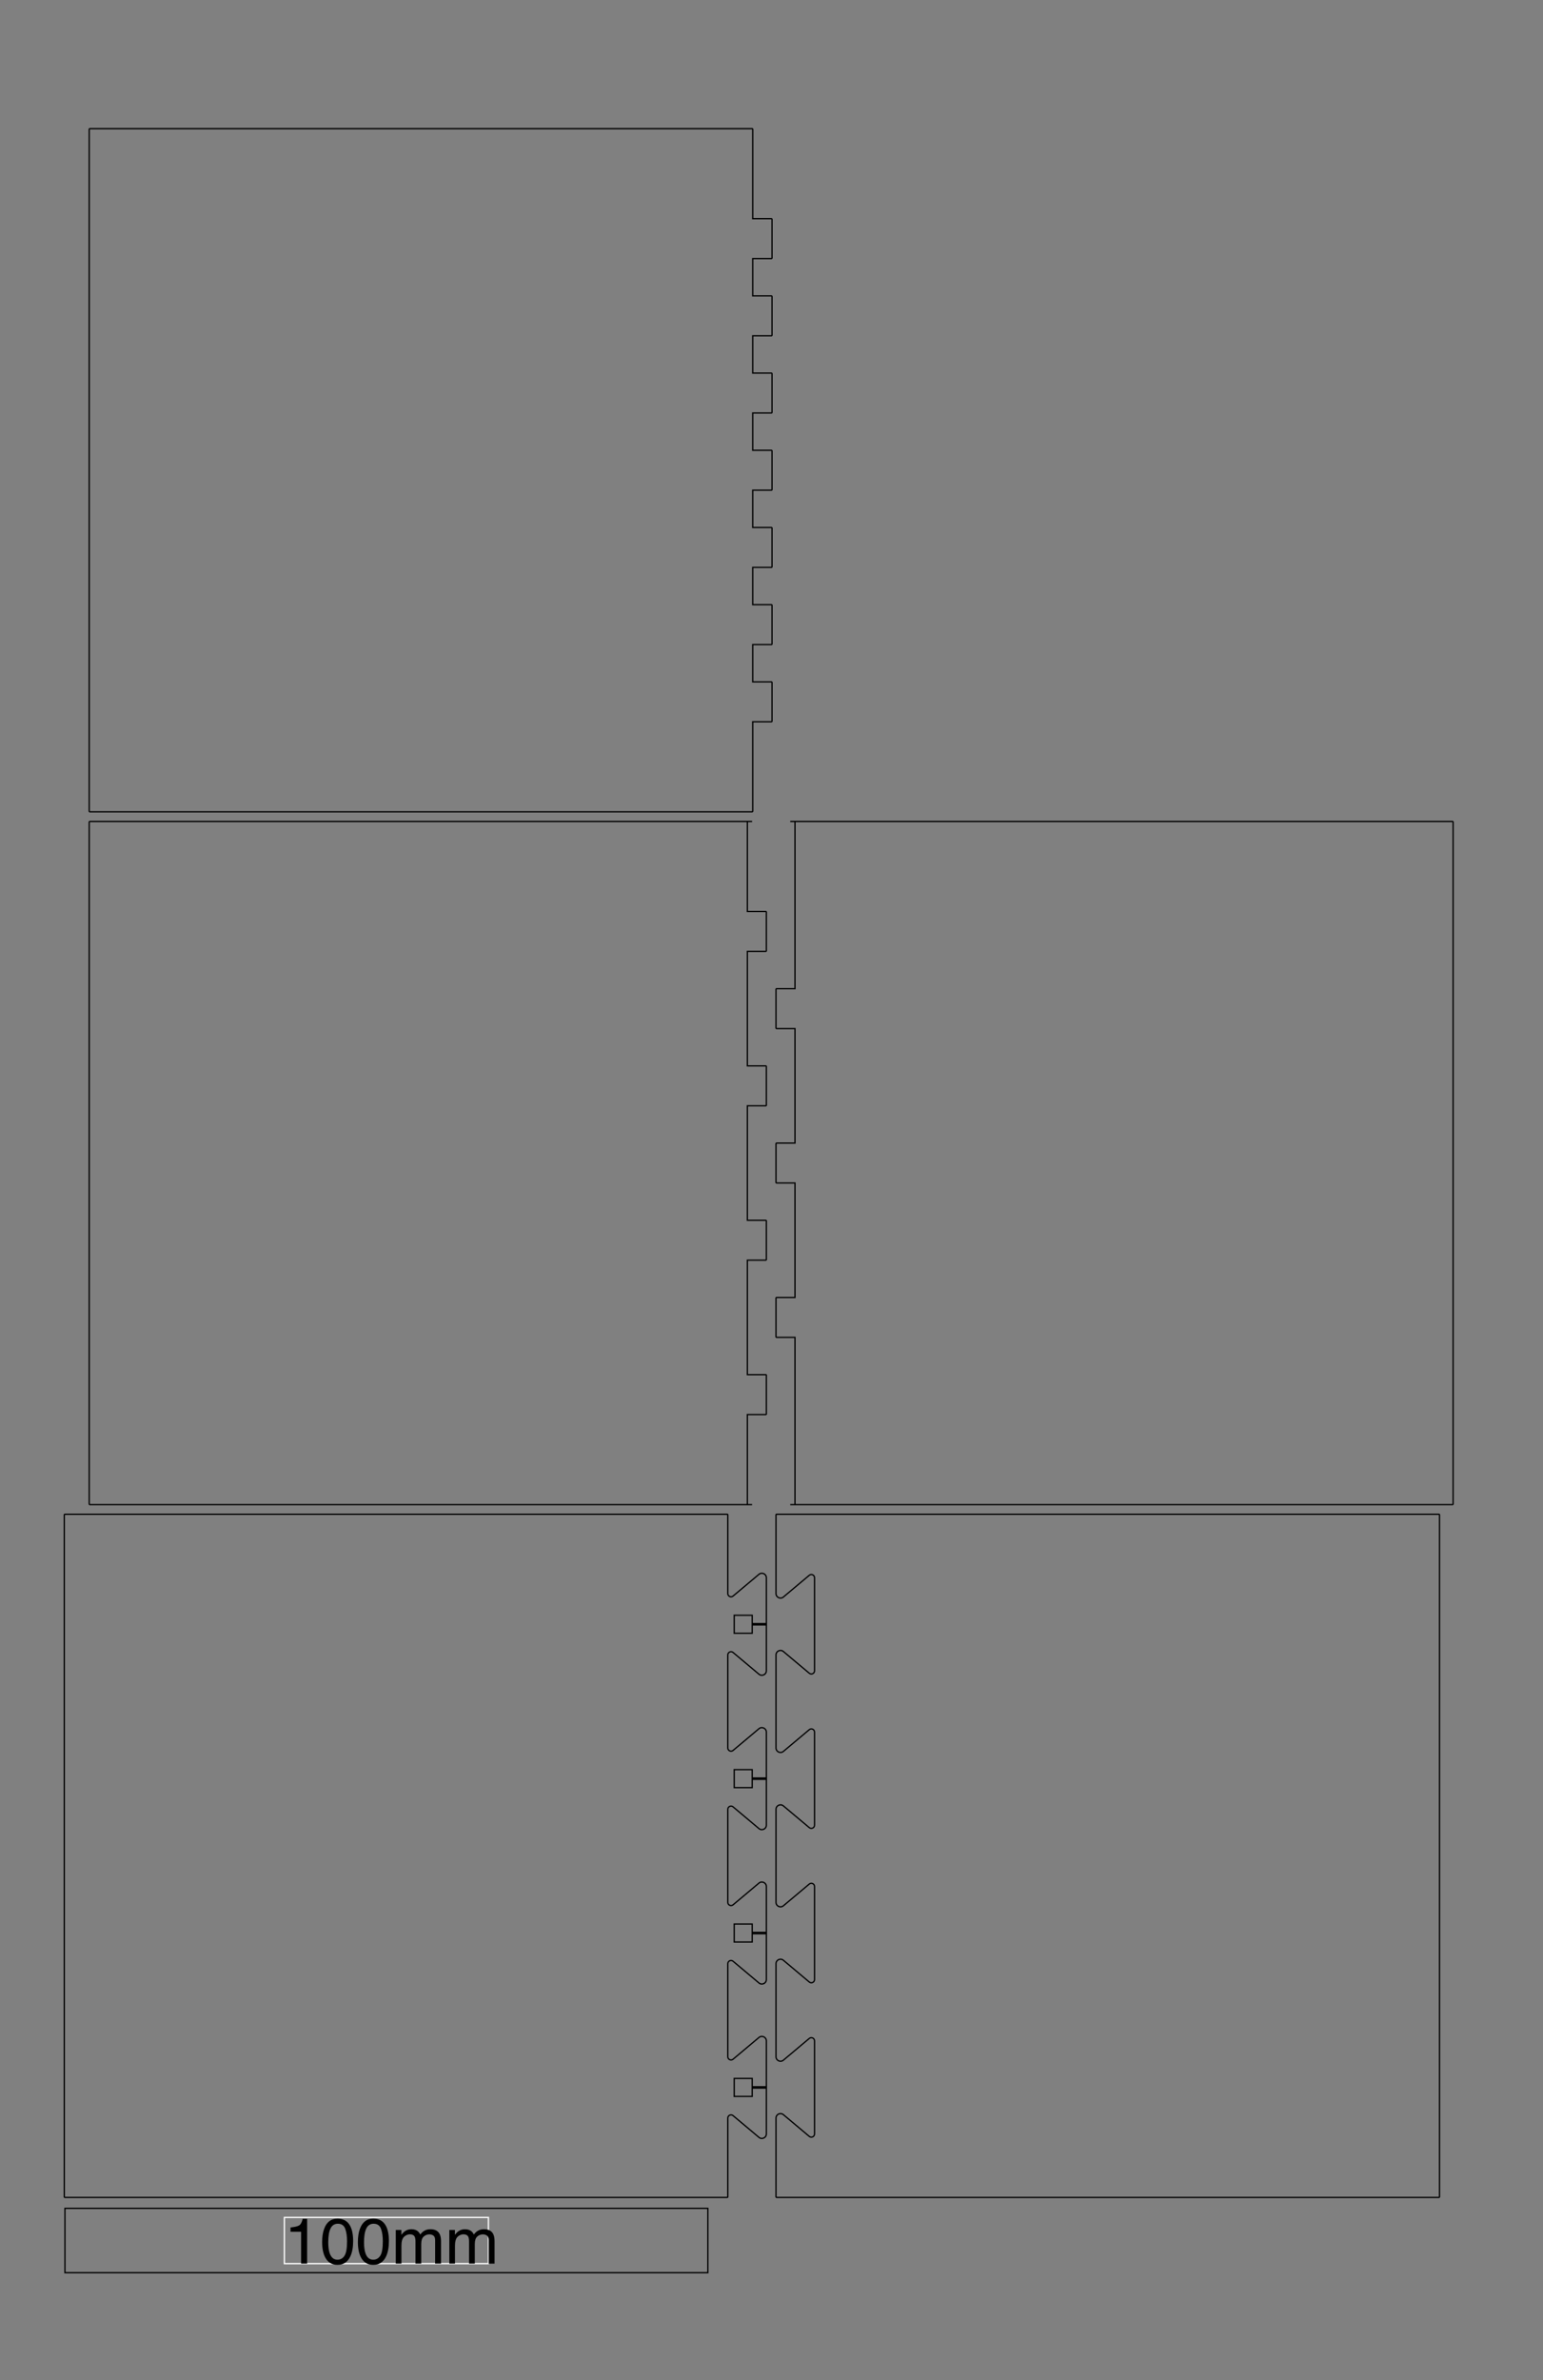 <svg xmlns="http://www.w3.org/2000/svg" xmlns:xlink="http://www.w3.org/1999/xlink" height="370mm" version="1.1" viewBox="0 -10 240 370" width="240mm">
<rect x="0" y="-10" width="240" height="370" fill="#808080" stroke="none"/>
<!--Created by RenderBoxCommand line (remove spaces between dashes): boxes ModelHouseBox 
--><defs>
<g>
<symbol id="glyph0-0" overflow="visible">
<path d="M 0.32 0 V -7.172 H 6.016 V 0 Z M 5.117 -0.898 V -6.273 H 1.219 V -0.898 Z M 5.117 -0.898 " style="stroke:none;" />
</symbol>
<symbol id="glyph0-1" overflow="visible">
<path d="M 0.957 -4.953 V -5.625 C 1.594 -5.688 2.035 -5.789 2.285 -5.934 C 2.535 -6.078 2.723 -6.422 2.848 -6.961 H 3.539 V 0 H 2.602 V -4.953 Z M 0.957 -4.953 " style="stroke:none;" />
</symbol>
<symbol id="glyph0-2" overflow="visible">
<path d="M 2.703 -6.992 C 3.609 -6.992 4.266 -6.621 4.668 -5.875 C 4.98 -5.297 5.137 -4.508 5.137 -3.508 C 5.137 -2.555 4.996 -1.77 4.711 -1.148 C 4.301 -0.258 3.633 0.191 2.699 0.191 C 1.859 0.191 1.234 -0.176 0.824 -0.902 C 0.484 -1.512 0.312 -2.328 0.312 -3.355 C 0.312 -4.148 0.414 -4.832 0.621 -5.398 C 1.004 -6.461 1.699 -6.992 2.703 -6.992 Z M 2.695 -0.609 C 3.152 -0.609 3.516 -0.812 3.785 -1.215 C 4.055 -1.617 4.188 -2.371 4.188 -3.473 C 4.188 -4.266 4.094 -4.918 3.898 -5.434 C 3.703 -5.945 3.32 -6.203 2.758 -6.203 C 2.242 -6.203 1.863 -5.957 1.625 -5.473 C 1.383 -4.984 1.266 -4.266 1.266 -3.32 C 1.266 -2.609 1.34 -2.035 1.492 -1.602 C 1.727 -0.941 2.129 -0.609 2.695 -0.609 Z M 2.695 -0.609 " style="stroke:none;" />
</symbol>
<symbol id="glyph0-3" overflow="visible">
<path d="M 0.645 -5.23 H 1.516 V -4.488 C 1.723 -4.746 1.91 -4.93 2.078 -5.047 C 2.367 -5.246 2.699 -5.348 3.066 -5.348 C 3.484 -5.348 3.82 -5.242 4.07 -5.039 C 4.215 -4.922 4.344 -4.75 4.461 -4.523 C 4.656 -4.801 4.887 -5.008 5.152 -5.145 C 5.414 -5.281 5.711 -5.348 6.039 -5.348 C 6.742 -5.348 7.223 -5.094 7.477 -4.586 C 7.613 -4.312 7.68 -3.945 7.68 -3.48 V 0 H 6.766 V -3.633 C 6.766 -3.98 6.68 -4.219 6.508 -4.352 C 6.332 -4.48 6.121 -4.547 5.867 -4.547 C 5.523 -4.547 5.227 -4.43 4.977 -4.199 C 4.727 -3.969 4.605 -3.582 4.605 -3.043 V 0 H 3.711 V -3.414 C 3.711 -3.77 3.668 -4.027 3.586 -4.188 C 3.453 -4.434 3.203 -4.555 2.836 -4.555 C 2.504 -4.555 2.203 -4.426 1.93 -4.172 C 1.66 -3.914 1.523 -3.445 1.523 -2.773 V 0 H 0.645 Z M 0.645 -5.23 " style="stroke:none;" />
</symbol>
</g>
</defs>
<g id="surface1">
<path d="M -34.129 -1.407 H 65.871 V 8.593 H -34.129 Z M -0 -0.001 " style="fill:none;stroke-width:0.2;stroke-linecap:butt;stroke-linejoin:miter;stroke:rgb(0%,0%,0%);stroke-opacity:1;stroke-miterlimit:10;" transform="matrix(1,0,0,-1,44.231,341.894)" />
<path d="M -0 -0.001 H 31.738 V 7.183 H -0 Z M -0 -0.001 " style="fill:none;stroke-width:0.2;stroke-linecap:butt;stroke-linejoin:miter;stroke:rgb(100%,100%,100%);stroke-opacity:1;stroke-miterlimit:10;" transform="matrix(1,0,0,-1,44.231,341.894)" />
<g style="fill:rgb(0%,0%,0%);fill-opacity:1;">
  <use x="44.231" y="341.894" xlink:href="#glyph0-1" />
  <use x="49.792" y="341.894" xlink:href="#glyph0-2" />
  <use x="55.354" y="341.894" xlink:href="#glyph0-2" />
  <use x="60.915" y="341.894" xlink:href="#glyph0-3" />
  <use x="69.246" y="341.894" xlink:href="#glyph0-3" />
</g>
<path d="M 0 0 H 100 C 100.055 0 100.102 0.043 100.102 0.102 V 3.102 L 100.102 12.332 C 100.102 12.758 100.598 12.988 100.922 12.715 L 104.949 9.336 C 105.406 8.953 106.098 9.277 106.098 9.871 V 17.102 C 106.098 17.156 106.055 17.203 105.996 17.203 H 103.996 C 103.941 17.203 103.895 17.16 103.895 17.102 V 15.602 C 103.895 15.656 103.938 15.703 103.996 15.703 H 100.996 C 101.051 15.703 101.098 15.66 101.098 15.602 V 18.602 C 101.098 18.547 101.055 18.5 100.996 18.5 H 103.996 C 103.941 18.5 103.895 18.543 103.895 18.602 V 17.102 C 103.895 17.047 103.938 17 103.996 17 H 105.996 C 106.051 17 106.098 17.043 106.098 17.102 V 24.332 C 106.098 24.926 105.402 25.25 104.949 24.867 L 100.922 21.488 C 100.598 21.215 100.102 21.445 100.102 21.871 V 36.332 C 100.102 36.758 100.598 36.988 100.922 36.715 L 104.949 33.336 C 105.406 32.953 106.098 33.277 106.098 33.871 V 41.102 C 106.098 41.156 106.055 41.203 105.996 41.203 H 103.996 C 103.941 41.203 103.895 41.16 103.895 41.102 V 39.602 C 103.895 39.656 103.938 39.703 103.996 39.703 H 100.996 C 101.051 39.703 101.098 39.66 101.098 39.602 V 42.602 C 101.098 42.547 101.055 42.5 100.996 42.5 H 103.996 C 103.941 42.5 103.895 42.543 103.895 42.602 V 41.102 C 103.895 41.047 103.938 41 103.996 41 H 105.996 C 106.051 41 106.098 41.043 106.098 41.102 V 48.332 C 106.098 48.926 105.402 49.25 104.949 48.867 L 100.922 45.488 C 100.598 45.215 100.102 45.445 100.102 45.871 V 60.332 C 100.102 60.758 100.598 60.988 100.922 60.715 L 104.949 57.336 C 105.406 56.953 106.098 57.277 106.098 57.871 V 65.102 C 106.098 65.156 106.055 65.203 105.996 65.203 H 103.996 C 103.941 65.203 103.895 65.16 103.895 65.102 V 63.602 C 103.895 63.656 103.938 63.703 103.996 63.703 H 100.996 C 101.051 63.703 101.098 63.66 101.098 63.602 V 66.602 C 101.098 66.547 101.055 66.5 100.996 66.5 H 103.996 C 103.941 66.5 103.895 66.543 103.895 66.602 V 65.102 C 103.895 65.047 103.938 65 103.996 65 H 105.996 C 106.051 65 106.098 65.043 106.098 65.102 V 72.332 C 106.098 72.926 105.402 73.25 104.949 72.867 L 100.922 69.488 C 100.598 69.215 100.102 69.445 100.102 69.871 V 84.332 C 100.102 84.758 100.598 84.988 100.922 84.715 L 104.949 81.336 C 105.406 80.953 106.098 81.277 106.098 81.871 V 89.102 C 106.098 89.156 106.055 89.203 105.996 89.203 H 103.996 C 103.941 89.203 103.895 89.16 103.895 89.102 V 87.602 C 103.895 87.656 103.938 87.703 103.996 87.703 H 100.996 C 101.051 87.703 101.098 87.66 101.098 87.602 V 90.602 C 101.098 90.547 101.055 90.5 100.996 90.5 H 103.996 C 103.941 90.5 103.895 90.543 103.895 90.602 V 89.102 C 103.895 89.047 103.938 89 103.996 89 H 105.996 C 106.051 89 106.098 89.043 106.098 89.102 V 96.332 C 106.098 96.926 105.402 97.25 104.949 96.867 L 100.922 93.488 C 100.598 93.215 100.102 93.445 100.102 93.871 V 103.102 L 100.102 106.102 C 100.102 106.156 100.059 106.203 100 106.203 H 100 L -0 106.203 H -3 C -3.055 106.203 -3.102 106.16 -3.102 106.102 V 103.102 L -3.102 3.102 L -3.102 0.102 C -3.102 0.047 -3.059 0 -3 0 H 0 " style="fill:none;stroke-width:0.2;stroke-linecap:butt;stroke-linejoin:miter;stroke:rgb(0%,0%,0%);stroke-opacity:1;stroke-miterlimit:10;" transform="matrix(1,0,0,-1,13.102,331.602)" />
<path d="M 0 0 H 100 L 103 0 C 103.055 0 103.102 0.043 103.102 0.102 V 3.102 L 103.102 103.102 V 106.102 C 103.102 106.156 103.059 106.203 103 106.203 H 100 L -0 106.203 C -0.055 106.203 -0.102 106.16 -0.102 106.102 V 103.102 L -0.102 93.871 C -0.102 93.277 0.594 92.953 1.047 93.336 L 5.074 96.715 C 5.398 96.988 5.895 96.758 5.895 96.332 V 81.871 C 5.895 81.445 5.398 81.215 5.074 81.488 L 1.047 84.867 C 0.59 85.25 -0.102 84.926 -0.102 84.332 V 69.871 C -0.102 69.277 0.594 68.953 1.047 69.336 L 5.074 72.715 C 5.398 72.988 5.895 72.758 5.895 72.332 V 57.871 C 5.895 57.445 5.398 57.215 5.074 57.488 L 1.047 60.867 C 0.59 61.25 -0.102 60.926 -0.102 60.332 V 45.871 C -0.102 45.277 0.594 44.953 1.047 45.336 L 5.074 48.715 C 5.398 48.988 5.895 48.758 5.895 48.332 V 33.871 C 5.895 33.445 5.398 33.215 5.074 33.488 L 1.047 36.867 C 0.59 37.25 -0.102 36.926 -0.102 36.332 L -0.102 21.871 C -0.102 21.277 0.594 20.953 1.047 21.336 L 5.074 24.715 C 5.398 24.988 5.895 24.758 5.895 24.332 V 9.871 C 5.895 9.445 5.398 9.215 5.074 9.488 L 1.047 12.867 C 0.59 13.25 -0.102 12.926 -0.102 12.332 V 3.102 L -0.102 0.102 C -0.102 0.047 -0.059 0 0 0 H 0 " style="fill:none;stroke-width:0.2;stroke-linecap:butt;stroke-linejoin:miter;stroke:rgb(0%,0%,0%);stroke-opacity:1;stroke-miterlimit:10;" transform="matrix(1,0,0,-1,120.801,331.602)" />
<path d="M 0 0 H 100 L 103 0 C 103.055 0 103.102 0.043 103.102 0.102 V 3.102 L 103.102 103.102 V 106.102 C 103.102 106.156 103.059 106.203 103 106.203 H 100 L -0 106.203 H 0.836 C 0.781 106.203 0.734 106.16 0.734 106.102 V 103.102 L 0.734 80.102 C 0.734 80.156 0.777 80.203 0.836 80.203 H -2.117 C -2.172 80.203 -2.219 80.16 -2.219 80.102 V 74.102 C -2.219 74.047 -2.176 74 -2.117 74 H 0.836 C 0.781 74 0.734 74.043 0.734 74.102 V 56.102 C 0.734 56.156 0.777 56.203 0.836 56.203 H -2.117 C -2.172 56.203 -2.219 56.16 -2.219 56.102 V 50.102 C -2.219 50.047 -2.176 50 -2.117 50 H 0.836 C 0.781 50 0.734 50.043 0.734 50.102 V 32.102 C 0.734 32.156 0.777 32.203 0.836 32.203 H -2.117 C -2.172 32.203 -2.219 32.16 -2.219 32.102 V 26.102 C -2.219 26.047 -2.176 26 -2.117 26 H 0.836 C 0.781 26 0.734 26.043 0.734 26.102 V 3.102 L 0.734 0.102 C 0.734 0.047 0.777 0 0.836 0 H 0 " style="fill:none;stroke-width:0.2;stroke-linecap:butt;stroke-linejoin:miter;stroke:rgb(0%,0%,0%);stroke-opacity:1;stroke-miterlimit:10;" transform="matrix(1,0,0,-1,122.918,223.902)" />
<path d="M 0 0 H 100 L 99.164 0 C 99.219 0 99.266 0.043 99.266 0.102 V 3.102 L 99.266 14.102 C 99.266 14.047 99.223 14 99.164 14 H 102.117 C 102.172 14 102.219 14.043 102.219 14.102 V 20.102 C 102.219 20.156 102.176 20.203 102.117 20.203 H 99.164 C 99.219 20.203 99.266 20.16 99.266 20.102 V 38.102 C 99.266 38.047 99.223 38 99.164 38 H 102.117 C 102.172 38 102.219 38.043 102.219 38.102 V 44.102 C 102.219 44.156 102.176 44.203 102.117 44.203 H 99.164 C 99.219 44.203 99.266 44.16 99.266 44.102 V 62.102 C 99.266 62.047 99.223 62 99.164 62 H 102.117 C 102.172 62 102.219 62.043 102.219 62.102 V 68.102 C 102.219 68.156 102.176 68.203 102.117 68.203 H 99.164 C 99.219 68.203 99.266 68.16 99.266 68.102 V 86.102 C 99.266 86.047 99.223 86 99.164 86 H 102.117 C 102.172 86 102.219 86.043 102.219 86.102 V 92.102 C 102.219 92.156 102.176 92.203 102.117 92.203 H 99.164 C 99.219 92.203 99.266 92.16 99.266 92.102 V 103.102 L 99.266 106.102 C 99.266 106.156 99.223 106.203 99.164 106.203 H 100 L -0 106.203 H -3 C -3.055 106.203 -3.102 106.16 -3.102 106.102 V 103.102 L -3.102 3.102 V 0.102 C -3.102 0.047 -3.059 0 -3 0 H 0 " style="fill:none;stroke-width:0.2;stroke-linecap:butt;stroke-linejoin:miter;stroke:rgb(0%,0%,0%);stroke-opacity:1;stroke-miterlimit:10;" transform="matrix(1,0,0,-1,16.98,223.902)" />
<path d="M 0 0 H 100 C 100.055 0 100.102 0.043 100.102 0.102 V 3.102 L 100.102 14.102 C 100.102 14.047 100.059 14 100 14 H 103 C 103.055 14 103.102 14.043 103.102 14.102 V 20.102 C 103.102 20.156 103.059 20.203 103 20.203 H 100 C 100.055 20.203 100.102 20.16 100.102 20.102 V 26.102 C 100.102 26.047 100.059 26 100 26 H 103 C 103.055 26 103.102 26.043 103.102 26.102 V 32.102 C 103.102 32.156 103.059 32.203 103 32.203 H 100 C 100.055 32.203 100.102 32.16 100.102 32.102 V 38.102 C 100.102 38.047 100.059 38 100 38 H 103 C 103.055 38 103.102 38.043 103.102 38.102 V 44.102 C 103.102 44.156 103.059 44.203 103 44.203 H 100 C 100.055 44.203 100.102 44.16 100.102 44.102 V 50.102 C 100.102 50.047 100.059 50 100 50 H 103 C 103.055 50 103.102 50.043 103.102 50.102 V 56.102 C 103.102 56.156 103.059 56.203 103 56.203 H 100 C 100.055 56.203 100.102 56.16 100.102 56.102 V 62.102 C 100.102 62.047 100.059 62 100 62 H 103 C 103.055 62 103.102 62.043 103.102 62.102 V 68.102 C 103.102 68.156 103.059 68.203 103 68.203 H 100 C 100.055 68.203 100.102 68.16 100.102 68.102 V 74.102 C 100.102 74.047 100.059 74 100 74 H 103 C 103.055 74 103.102 74.043 103.102 74.102 V 80.102 C 103.102 80.156 103.059 80.203 103 80.203 H 100 C 100.055 80.203 100.102 80.16 100.102 80.102 V 86.102 C 100.102 86.047 100.059 86 100 86 H 103 C 103.055 86 103.102 86.043 103.102 86.102 V 92.102 C 103.102 92.156 103.059 92.203 103 92.203 H 100 C 100.055 92.203 100.102 92.16 100.102 92.102 V 103.102 L 100.102 106.102 C 100.102 106.156 100.059 106.203 100 106.203 H 100 L -0 106.203 H -3 C -3.055 106.203 -3.102 106.16 -3.102 106.102 V 103.102 L -3.102 3.102 L -3.102 0.102 C -3.102 0.047 -3.059 0 -3 0 H 0 " style="fill:none;stroke-width:0.2;stroke-linecap:butt;stroke-linejoin:miter;stroke:rgb(0%,0%,0%);stroke-opacity:1;stroke-miterlimit:10;" transform="matrix(1,0,0,-1,16.98,116.203)" />
</g>
</svg>
